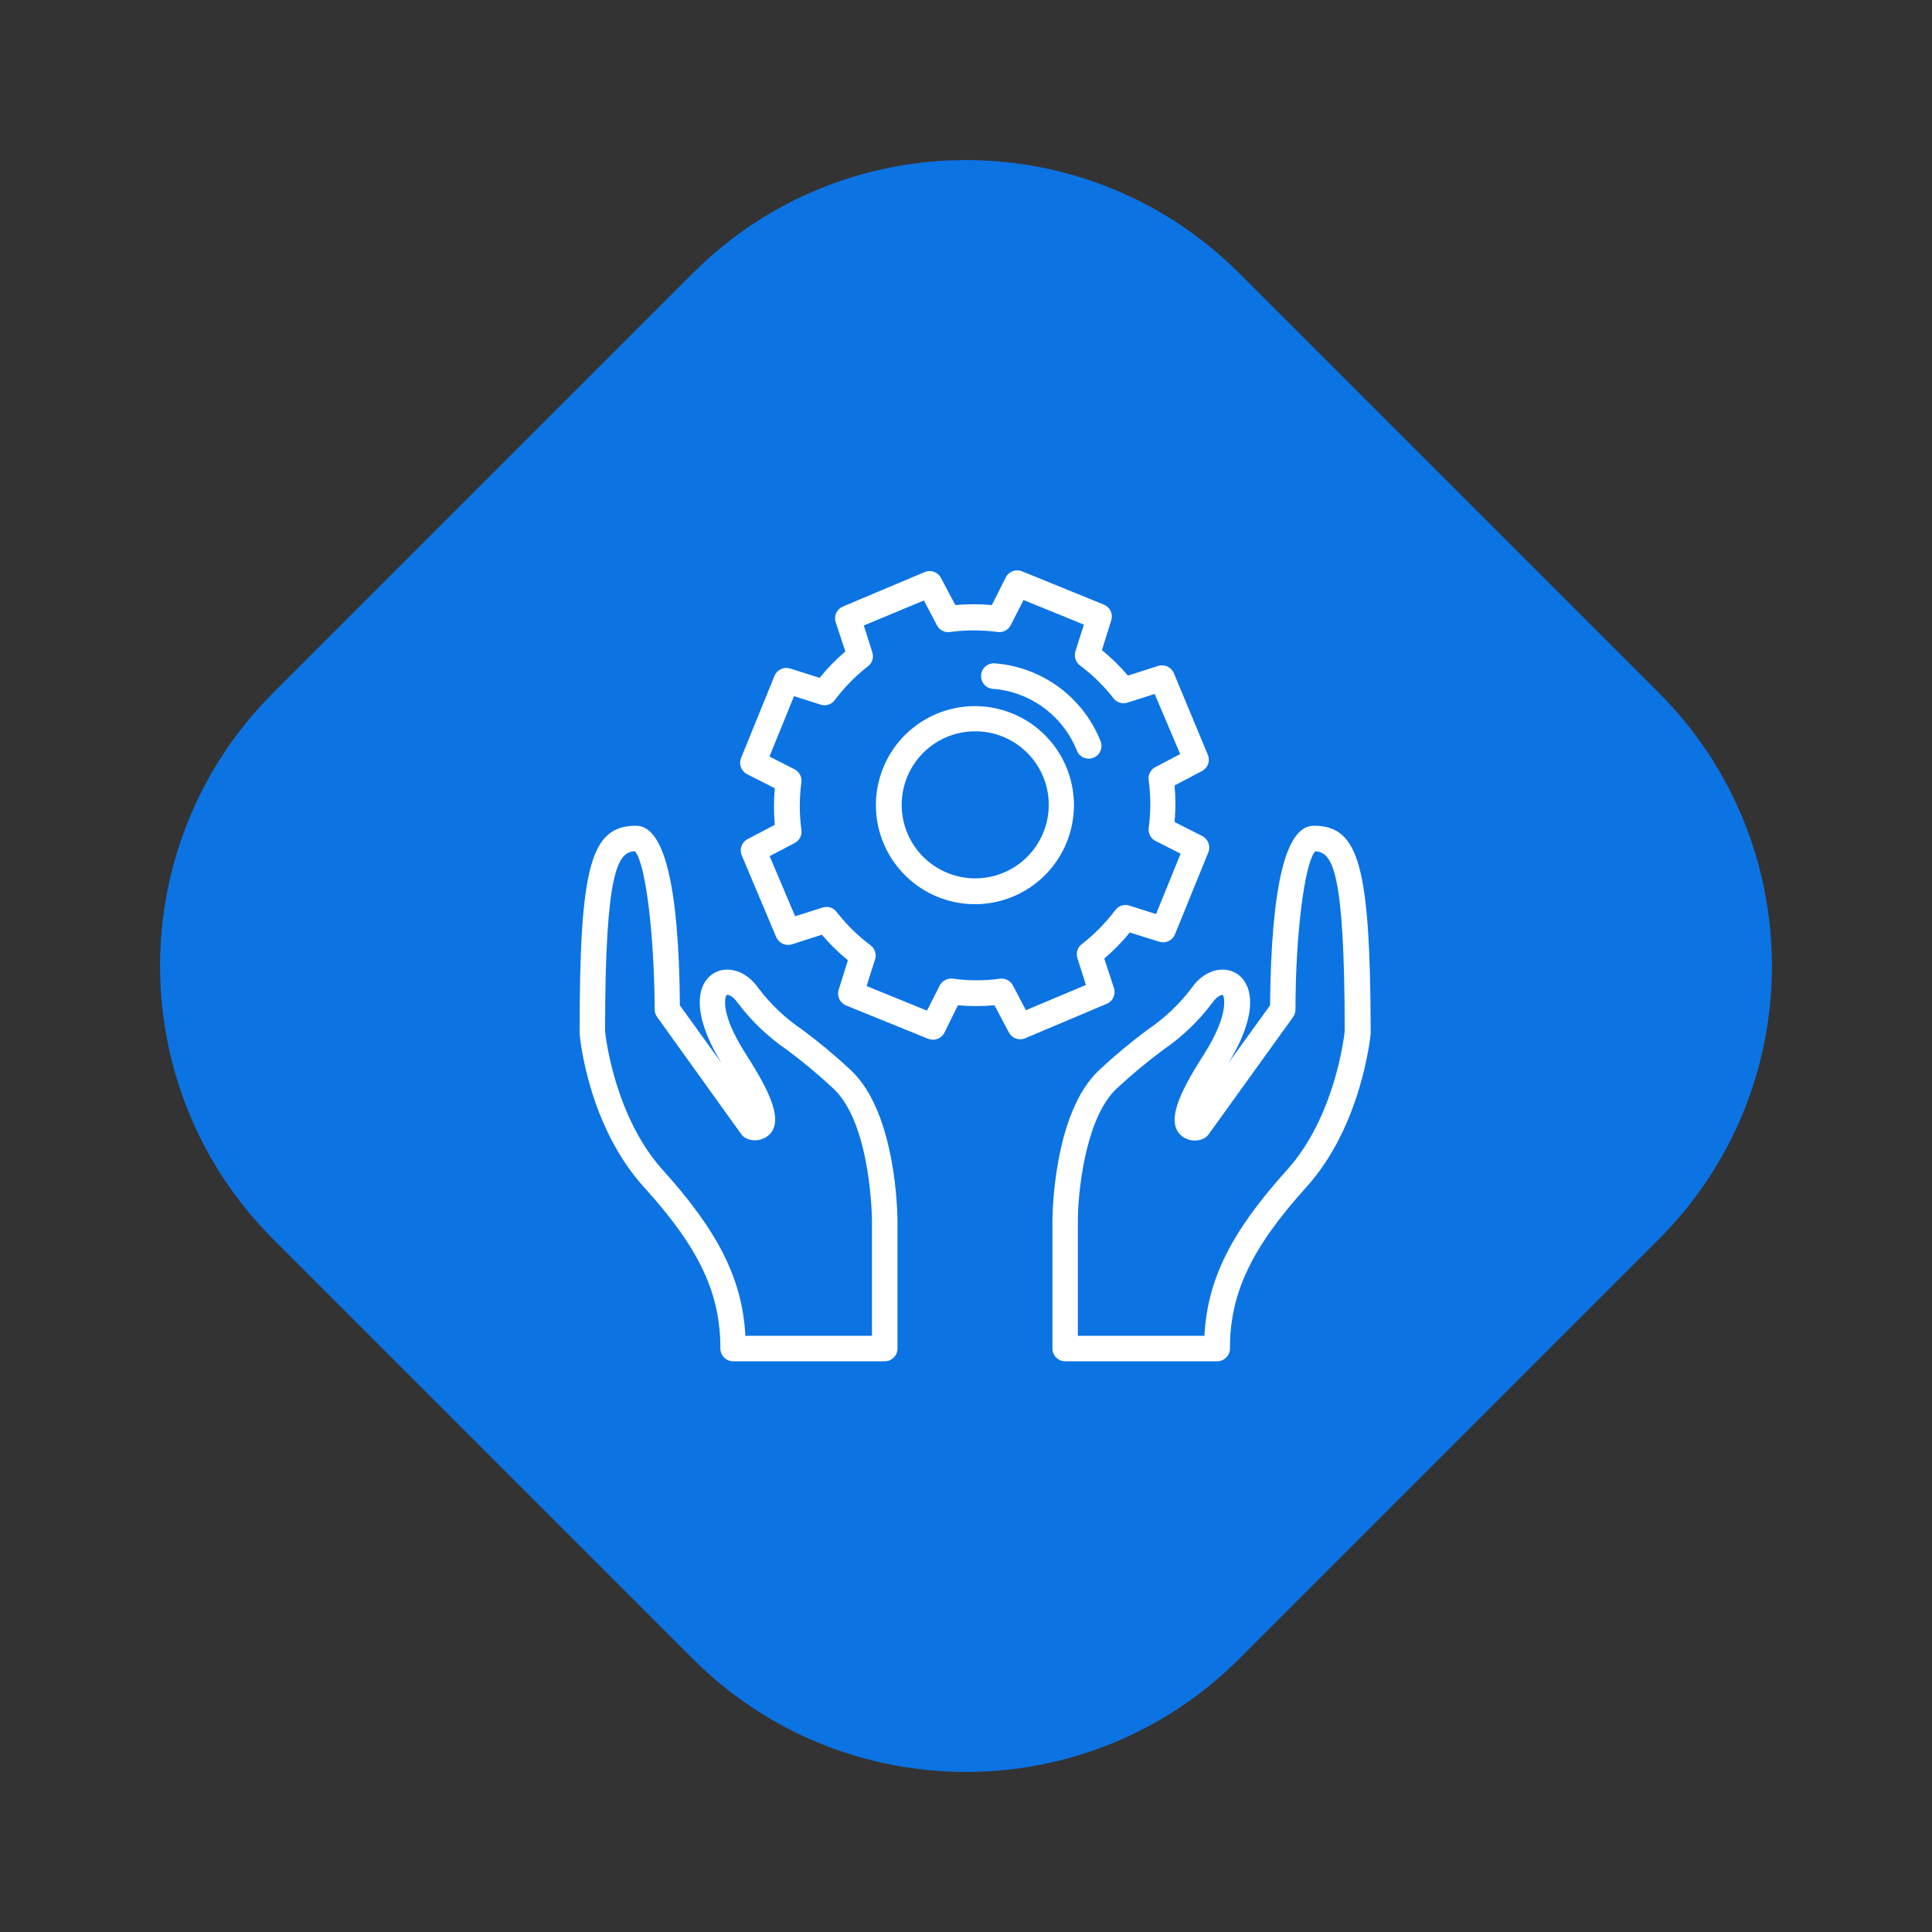 <?xml version="1.0" encoding="UTF-8"?>
<svg width="100" height="100" viewBox="0 0 100 100" fill="none" xmlns="http://www.w3.org/2000/svg">
<rect x="0" y="0" width="100" height="100" fill="#333333" stroke="none"/>
<path d="M35.858 14.142C43.668 6.332 56.332 6.332 64.142 14.142L85.858 35.858C93.668 43.668 93.668 56.332 85.858 64.142L64.142 85.858C56.332 93.668 43.668 93.668 35.858 85.858L14.142 64.142C6.332 56.332 6.332 43.668 14.142 35.858L35.858 14.142Z" fill="#0C73E3"/>
<path d="M32.923 42.74C30.573 42.74 30.001 44.835 30.001 53.415C29.999 53.434 29.999 53.453 30.001 53.472C30.001 53.666 30.441 58.259 33.327 61.44C36.213 64.621 37.287 66.94 37.287 69.8C37.287 70.164 37.583 70.46 37.947 70.46H45.793C46.157 70.46 46.453 70.164 46.453 69.8V63.2C46.453 62.975 46.427 57.643 44.047 55.399C43.249 54.654 42.412 53.955 41.537 53.305C40.671 52.723 39.905 52.001 39.272 51.171C38.652 50.251 37.631 49.926 36.897 50.406C36.07 50.956 35.771 52.443 37.337 55.012L35.19 52.037C35.145 45.868 34.387 42.74 32.923 42.74L32.923 42.74ZM38.375 58.716C38.458 58.828 38.573 58.91 38.705 58.955C39.13 59.111 39.607 58.987 39.901 58.642C40.42 57.977 40.046 56.798 38.616 54.577C37.248 52.443 37.516 51.581 37.621 51.497C37.66 51.471 37.928 51.532 38.176 51.898V51.896C38.889 52.846 39.752 53.671 40.733 54.338C41.57 54.964 42.375 55.634 43.139 56.346C45.106 58.199 45.133 63.14 45.133 63.188V69.14H38.581C38.423 66.21 37.182 63.745 34.305 60.56C31.84 57.824 31.357 53.745 31.318 53.379C31.321 45.006 31.981 44.108 32.861 44.06C33.406 44.636 33.868 48.324 33.886 52.253C33.887 52.391 33.93 52.523 34.009 52.635L38.375 58.716Z" fill="white"/>
<path d="M67.999 42.74C66.535 42.74 65.799 45.868 65.737 52.037L63.59 55.012C65.153 52.448 64.854 50.956 64.03 50.406C63.295 49.926 62.27 50.251 61.655 51.17C61.021 52.001 60.256 52.722 59.388 53.305C58.515 53.955 57.676 54.654 56.88 55.399C54.5 57.643 54.474 62.975 54.474 63.2V69.8C54.474 70.164 54.77 70.46 55.134 70.46H62.978C63.157 70.465 63.331 70.4 63.46 70.274C63.589 70.15 63.661 69.979 63.661 69.8C63.661 66.94 64.769 64.596 67.621 61.44C70.472 58.284 70.934 53.664 70.947 53.472C70.95 53.453 70.95 53.434 70.947 53.415C70.921 44.835 70.349 42.74 67.999 42.74L67.999 42.74ZM66.614 60.56C63.736 63.745 62.495 66.21 62.341 69.14H55.789V63.2C55.789 61.818 56.145 57.92 57.782 56.358C58.547 55.646 59.352 54.977 60.189 54.352C61.17 53.683 62.033 52.858 62.746 51.91C62.992 51.545 63.262 51.469 63.301 51.509C63.341 51.549 63.676 52.442 62.306 54.589C60.876 56.811 60.502 57.99 61.021 58.654V58.656C61.315 58.999 61.792 59.125 62.217 58.967C62.349 58.924 62.464 58.84 62.547 58.73L66.93 52.64C67.01 52.528 67.053 52.394 67.053 52.257C67.053 48.328 67.533 44.641 68.078 44.063C68.958 44.111 69.601 45.009 69.601 53.383C69.561 53.745 69.076 57.824 66.613 60.56L66.614 60.56Z" fill="white"/>
<path d="M42.426 35.085L40.891 34.6C40.564 34.501 40.214 34.666 40.087 34.983L38.357 39.234H38.356C38.228 39.554 38.366 39.918 38.674 40.075L40.104 40.8C40.047 41.429 40.047 42.063 40.104 42.692L38.682 43.44C38.383 43.603 38.258 43.969 38.395 44.28L40.178 48.508C40.315 48.821 40.666 48.981 40.992 48.878L42.541 48.381C42.948 48.862 43.398 49.304 43.887 49.701L43.407 51.233C43.309 51.561 43.474 51.91 43.79 52.042L48.041 53.768V53.766C48.122 53.797 48.206 53.814 48.292 53.816C48.539 53.814 48.766 53.675 48.881 53.455L49.581 52.033C50.21 52.09 50.844 52.09 51.473 52.033L52.221 53.441C52.379 53.745 52.747 53.876 53.061 53.74L57.289 51.955C57.604 51.82 57.764 51.47 57.659 51.145L57.157 49.614C57.637 49.205 58.08 48.754 58.477 48.266L60.009 48.745C60.335 48.847 60.686 48.68 60.815 48.364L62.544 44.114C62.671 43.794 62.533 43.428 62.226 43.273L60.796 42.548V42.546C60.854 41.917 60.854 41.284 60.796 40.655L62.217 39.908V39.906C62.521 39.748 62.652 39.382 62.516 39.066L60.756 34.837C60.62 34.525 60.268 34.365 59.943 34.468L58.381 34.97C57.974 34.488 57.523 34.047 57.035 33.65L57.515 32.118C57.625 31.792 57.465 31.436 57.148 31.3L52.898 29.571C52.578 29.442 52.214 29.58 52.058 29.887L51.341 31.317C50.712 31.261 50.078 31.261 49.449 31.317L48.701 29.91C48.543 29.605 48.175 29.475 47.86 29.611L43.624 31.396C43.309 31.53 43.149 31.881 43.254 32.206L43.756 33.72C43.27 34.133 42.826 34.588 42.426 35.085L42.426 35.085ZM44.925 34.487L44.926 34.485C45.148 34.317 45.238 34.024 45.15 33.76L44.71 32.374L47.821 31.08L48.498 32.369C48.627 32.617 48.9 32.756 49.175 32.713C49.995 32.6 50.825 32.6 51.645 32.713C51.922 32.747 52.19 32.605 52.317 32.356L52.977 31.058L56.102 32.33L55.662 33.715C55.579 33.983 55.674 34.275 55.899 34.442C56.562 34.937 57.154 35.52 57.659 36.175C57.838 36.381 58.125 36.455 58.381 36.36L59.766 35.92L61.086 39.031L59.797 39.708C59.55 39.837 59.412 40.111 59.455 40.386C59.567 41.205 59.567 42.036 59.455 42.855C59.419 43.132 59.562 43.402 59.811 43.527L61.108 44.187L59.837 47.312L58.451 46.872C58.183 46.788 57.893 46.884 57.726 47.109C57.229 47.771 56.645 48.362 55.992 48.869C55.77 49.039 55.681 49.33 55.767 49.595L56.207 50.98L53.101 52.288L52.424 50.999C52.298 50.765 52.044 50.629 51.781 50.655C50.963 50.769 50.131 50.769 49.313 50.655C49.036 50.621 48.766 50.763 48.639 51.013L47.979 52.31L44.854 51.038L45.294 49.653H45.296C45.379 49.385 45.282 49.093 45.057 48.926C44.395 48.431 43.802 47.848 43.297 47.194C43.118 46.965 42.811 46.881 42.541 46.986L41.156 47.426L39.836 44.315L41.125 43.637C41.377 43.514 41.522 43.239 41.48 42.96C41.369 42.142 41.369 41.31 41.48 40.492C41.517 40.215 41.374 39.946 41.125 39.818L39.827 39.158L41.099 36.034L42.484 36.474V36.475C42.752 36.558 43.043 36.462 43.209 36.236C43.701 35.58 44.279 34.99 44.926 34.485L44.925 34.487Z" fill="white"/>
<path d="M51.386 35.652C53.328 35.803 55.018 37.044 55.741 38.856C55.841 39.105 56.083 39.268 56.353 39.268C56.437 39.268 56.521 39.251 56.599 39.22C56.937 39.084 57.101 38.699 56.965 38.362C56.521 37.247 55.774 36.278 54.806 35.566C53.839 34.855 52.692 34.428 51.496 34.335C51.132 34.306 50.81 34.576 50.781 34.94C50.75 35.305 51.022 35.626 51.386 35.655L51.386 35.652Z" fill="white"/>
<path d="M50.461 46.801C52.534 46.801 54.404 45.552 55.196 43.637C55.99 41.721 55.552 39.517 54.086 38.051C52.62 36.585 50.415 36.145 48.5 36.939C46.584 37.733 45.336 39.602 45.336 41.675C45.339 44.504 47.632 46.797 50.461 46.801L50.461 46.801ZM48.701 38.292C49.242 38.003 49.847 37.852 50.461 37.852C52.386 37.843 54.015 39.273 54.254 41.184C54.493 43.094 53.268 44.883 51.401 45.351C49.533 45.816 47.609 44.816 46.922 43.017C46.234 41.219 46.998 39.191 48.701 38.292L48.701 38.292Z" fill="white"/>
</svg>
